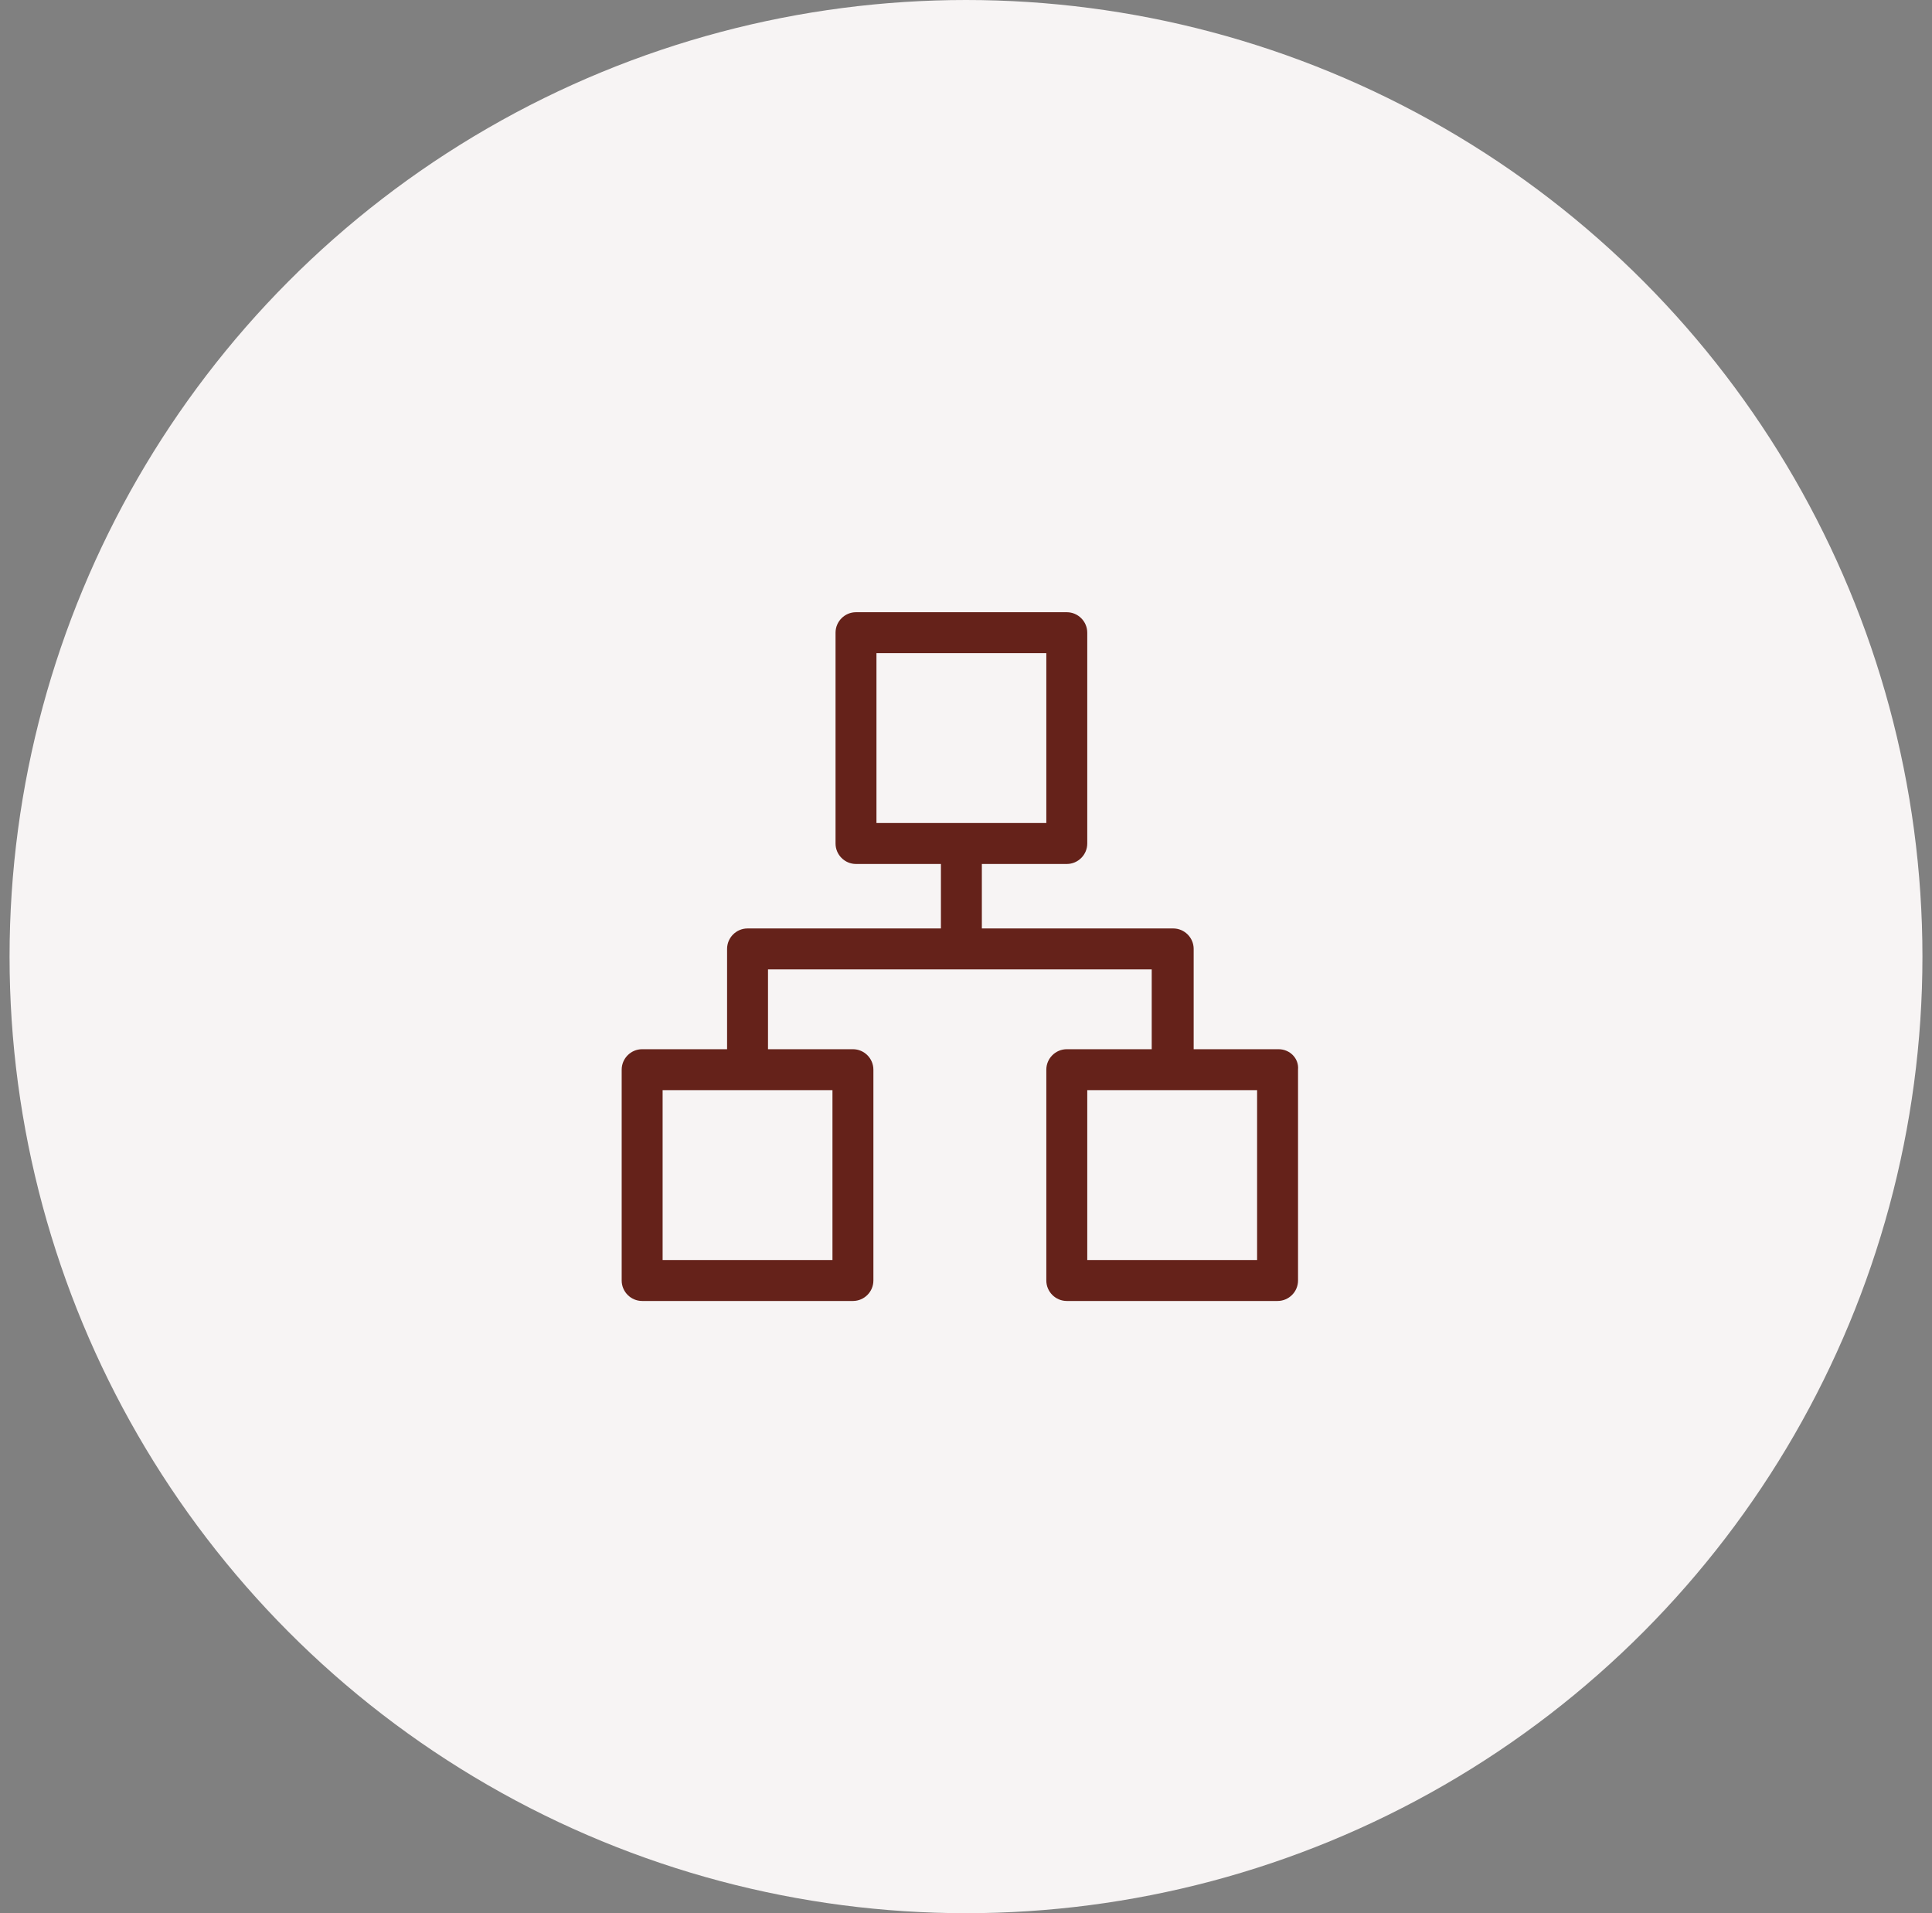 <svg width="101" height="100" viewBox="0 0 101 100" fill="none" xmlns="http://www.w3.org/2000/svg">
<rect x="0" y="0" width="101" height="100" fill="#808080" stroke="none"/>
<circle cx="50.5" cy="50" r="50" fill="#F7F4F4"/>
<path d="M66.842 54.841H62.402V49.599C62.402 49.01 61.92 48.529 61.332 48.529H51.329V45.159H55.769C56.357 45.159 56.839 44.678 56.839 44.089V33.07C56.839 32.481 56.357 32 55.769 32H44.75C44.161 32 43.68 32.481 43.68 33.07V44.089C43.68 44.678 44.161 45.159 44.75 45.159H49.189V48.529H39.08C38.491 48.529 38.01 49.01 38.01 49.599V54.841H33.57C32.981 54.841 32.5 55.322 32.5 55.911V66.93C32.5 67.519 32.981 68 33.57 68H44.589C45.178 68 45.659 67.519 45.659 66.93V55.911C45.659 55.322 45.178 54.841 44.589 54.841H40.149V50.669H60.209V54.841H55.769C55.181 54.841 54.699 55.322 54.699 55.911V66.93C54.699 67.519 55.181 68 55.769 68H66.788C67.377 68 67.858 67.519 67.858 66.93V55.911C67.912 55.322 67.43 54.841 66.842 54.841ZM45.819 34.14H54.699V43.019H45.819V34.14ZM43.573 65.86H34.64V56.981H43.519V65.86H43.573ZM65.772 65.86H56.839V56.981H65.718V65.86H65.772Z" fill="#65221A"/>
</svg>
